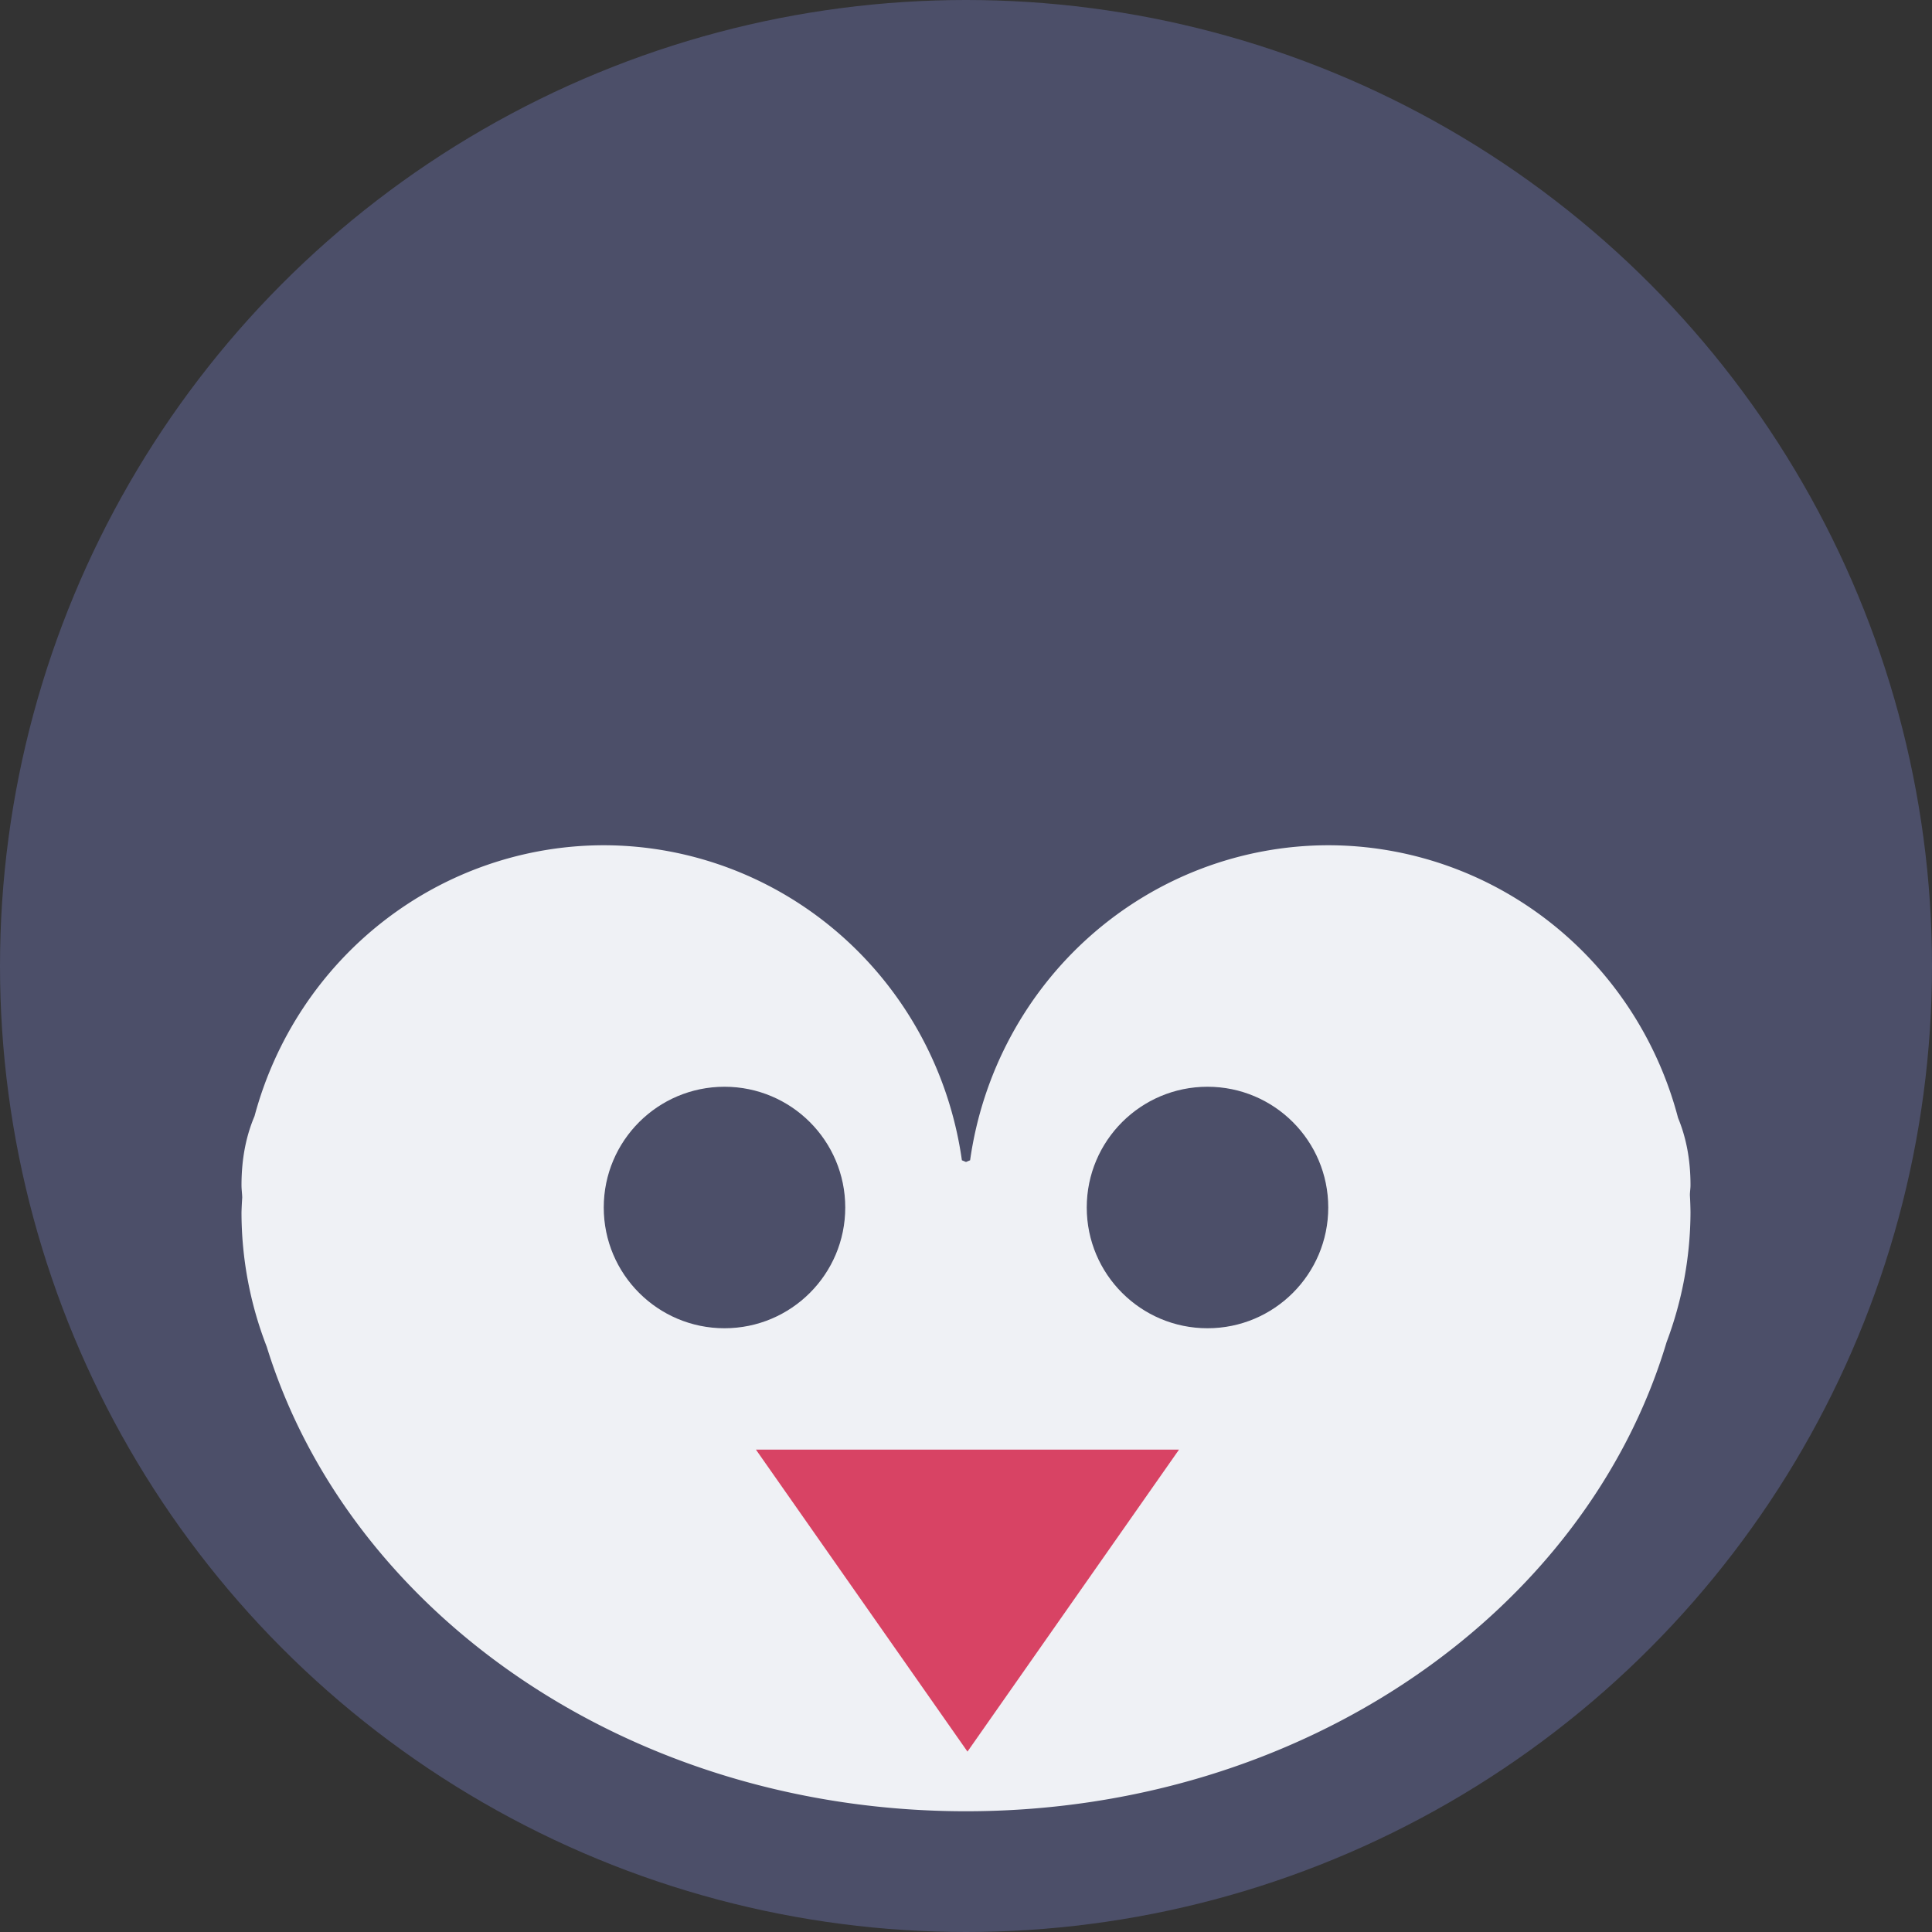 <svg xmlns="http://www.w3.org/2000/svg" width="16" height="16" version="1.1">
 <rect width="100%" height="100%" fill="#333333" stroke="none"/>
 <circle style="fill:#4c4f69" cx="8" cy="8" r="8"/>
 <path style="fill:#eff1f5" d="M 5,7 A 3,3.04 0 0 0 2.108,9.243 C 2.04,9.403 2,9.59 2,9.815 2,9.85 2.005,9.883 2.006,9.917 A 3,3.04 0 0 0 2,10.04 3,3.04 0 0 0 2.209,11.153 C 2.893,13.367 5.223,15 8,15 c 2.793,0 5.134,-1.652 5.802,-3.885 A 3,3.04 0 0 0 14,10.04 3,3.04 0 0 0 13.995,9.898 C 13.995,9.87 14,9.843 14,9.815 14,9.597 13.962,9.415 13.897,9.258 A 3,3.04 0 0 0 11,7 3,3.04 0 0 0 8.034,9.609 C 8.031,9.61 8,9.623 8,9.623 8,9.623 7.969,9.61 7.966,9.609 A 3,3.04 0 0 0 5,7 Z"/>
 <circle style="fill:#4c4f69" cx="6" cy="10" r="1"/>
 <circle style="fill:#4c4f69" cx="10" cy="10" r="1"/>
 <path style="opacity:0.767;fill:#d20f39" transform="matrix(0.438,0,0,0.361,-2.841,0.553)" d="m 20.779,31.723 4,0 4,0 -2,3.464 -2,3.464 -2,-3.464 z"/>
</svg>
